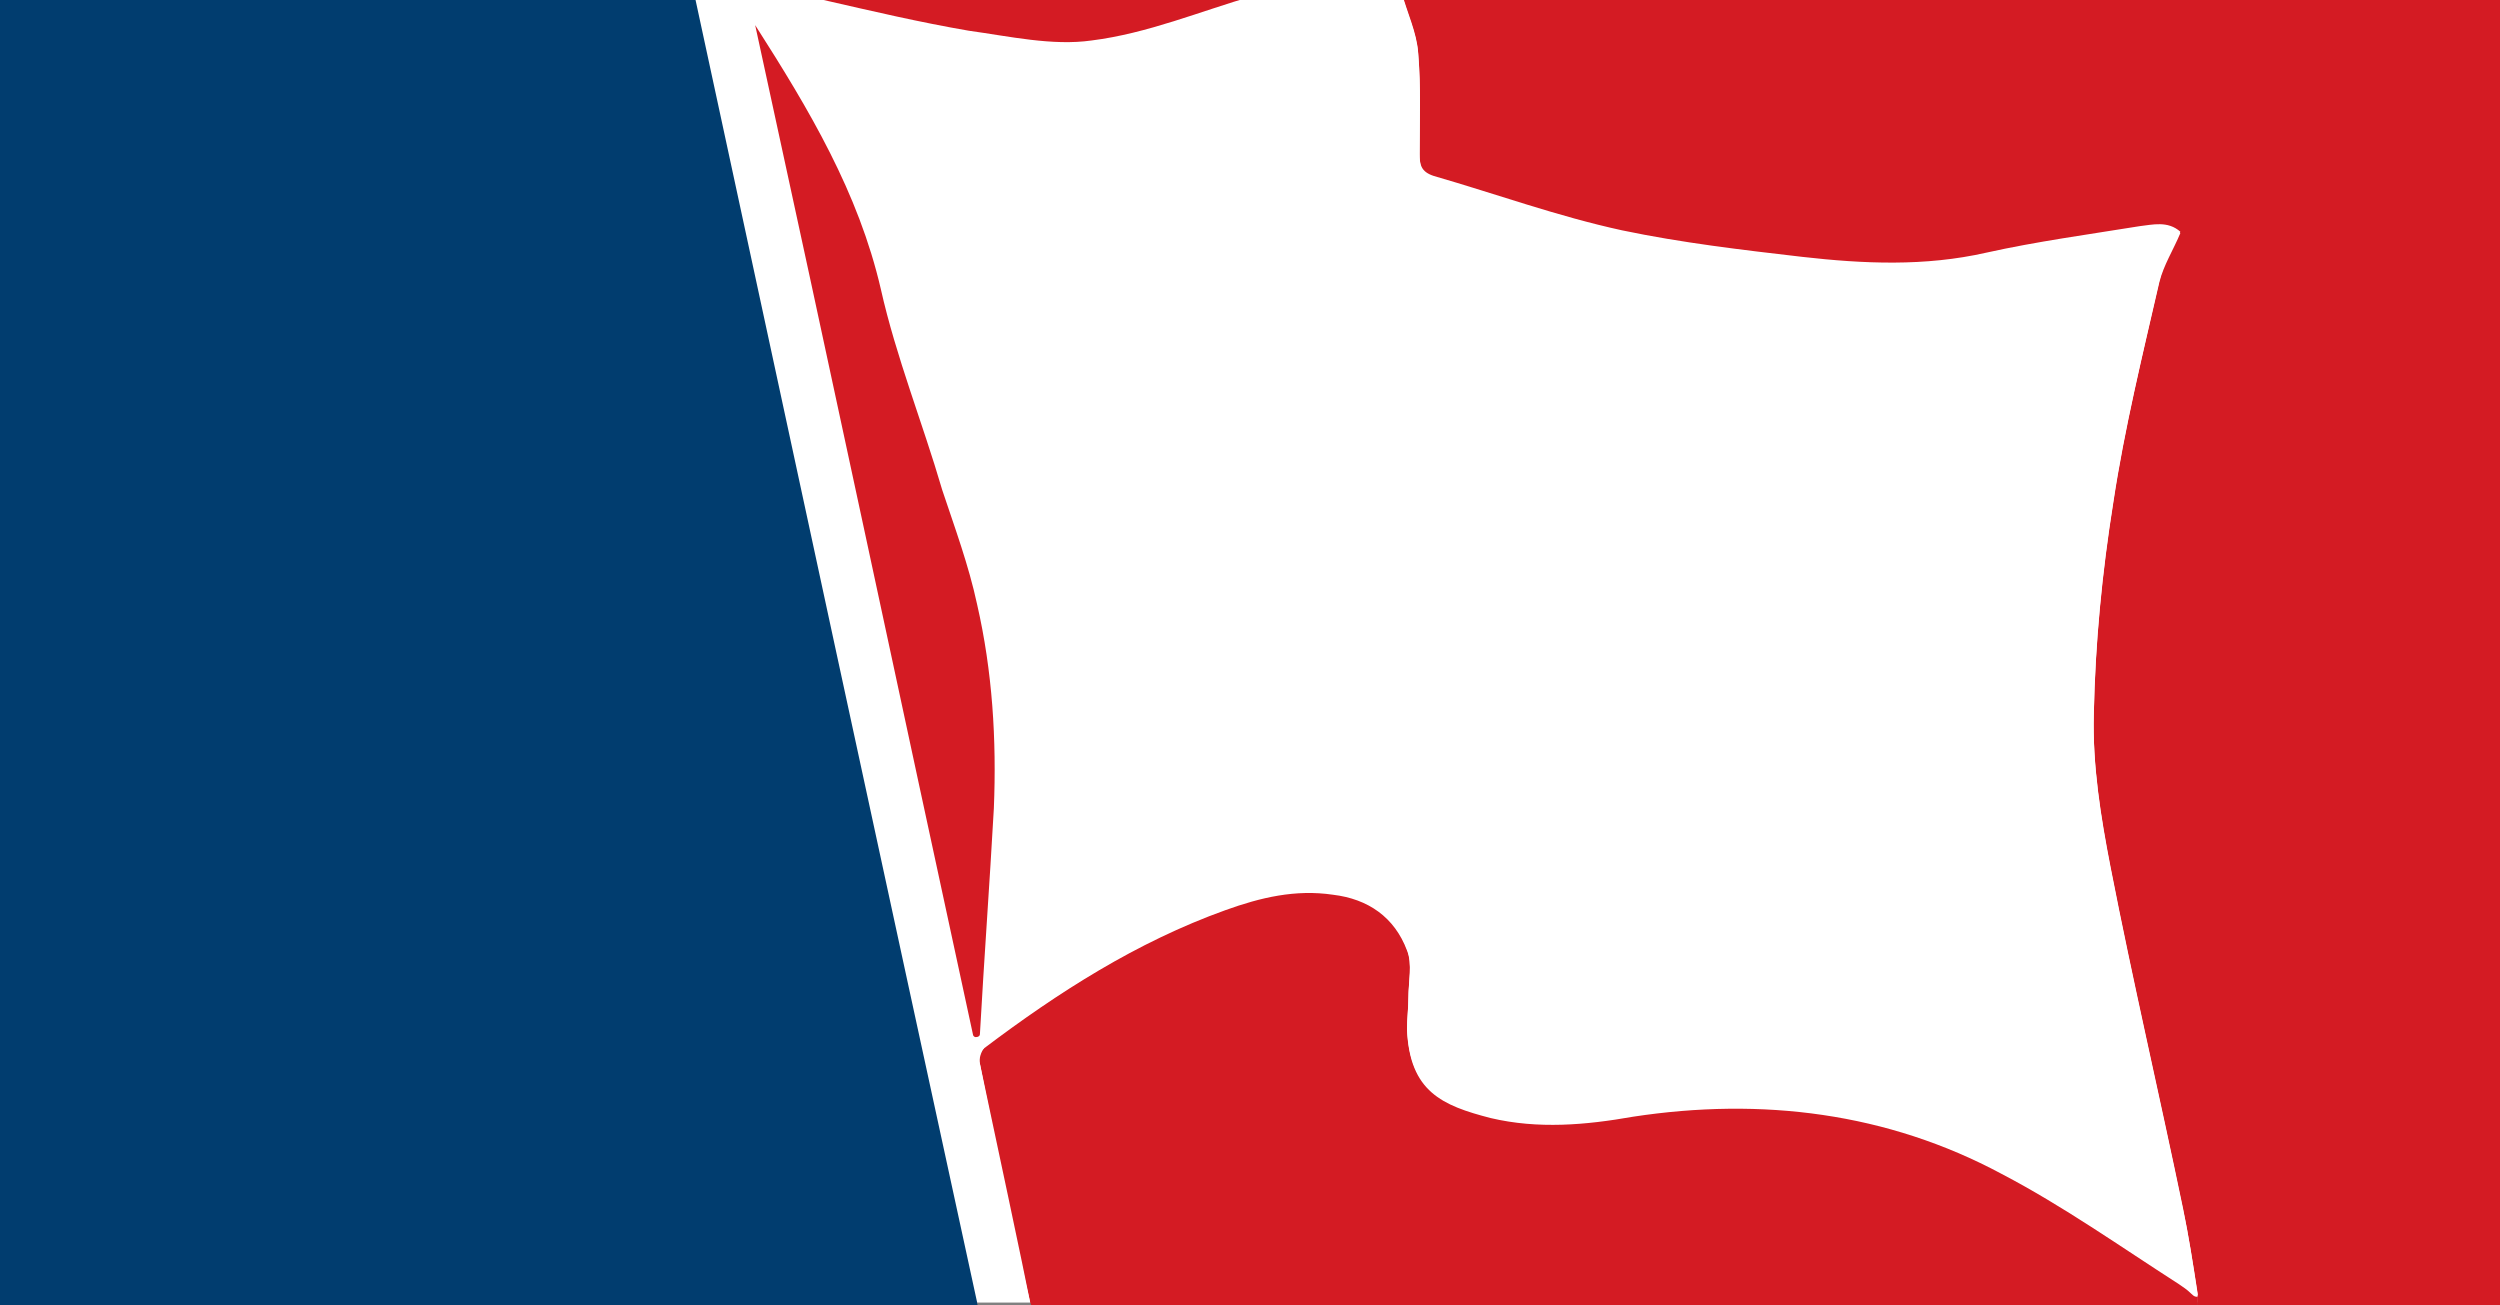 <?xml version="1.0" encoding="utf-8"?>
<!-- Generator: Adobe Illustrator 21.1.0, SVG Export Plug-In . SVG Version: 6.00 Build 0)  -->
<svg version="1.1" xmlns="http://www.w3.org/2000/svg" xmlns:xlink="http://www.w3.org/1999/xlink" x="0px" y="0px"
	 viewBox="0 0 179.1 93.5" style="enable-background:new 0 0 179.1 93.5;" xml:space="preserve">
<rect x="0" y="0" width="179.1" height="93.5" fill="#808080" stroke="none"/>
<style type="text/css">
	.st0{fill:#FFFFFF;}
	.st1{fill:#D41B23;}
	.st2{fill:#013D6F;}
	.st3{fill:none;}
</style>
<g id="Layer_2_1_">
	<rect x="20.5" y="-0.6" class="st0" width="143.2" height="93.9"/>
</g>
<g id="Layer_1">
	<g id="Layer_2">
		<g id="Layer_4">
		</g>
		<g id="XMLID_1_">
			<g>
				<path class="st1" d="M73.8,93.3c-0.5-2.1-2.7-12.4-3.6-17.1c-0.1-0.3,0.1-0.9,0.3-1.1c5.3-4,10.9-7.6,17.3-9.9
					c2.5-0.9,5-1.5,7.7-1.1c2.5,0.3,4.4,1.6,5.3,4c0.4,1,0.1,2.3,0.1,3.4c0,0.8-0.1,1.5-0.1,2.3c0.2,4.4,2.5,5.4,6,6.3
					c3.4,0.8,6.8,0.5,10.2-0.1c9.2-1.4,18.2-0.3,26.4,4.1c4.4,2.3,8.5,5.2,12.7,7.9c0.3,0.2,0.6,0.4,0.9,0.7
					c0.2,0.2,0.3,0.2,0.4,0.2v0.8c-30.5,0-81,0-81.7,0s-1.6,0.2-1.7,0C73.9,93.7,73.9,93.5,73.8,93.3z"/>
				<path class="st0" d="M70.5,75.1c-0.3,0.2-0.4,0.7-0.3,1.1c1,4.7,3.2,15,3.6,17.1H70C63.2,62,56.4,30.5,49.7-0.6H54v2.4
					c5.2,24.3,10.4,48.3,15.6,72.3c0,0.1,0.1,0.2,0.2,0.2L70.5,75.1z"/>
				<path class="st1" d="M180.1-0.6v94.3c0,0-9.5,0-22.7,0v-0.8c0.1,0,0-0.3,0-0.4c-0.3-2-0.6-3.9-1-5.9c-1.7-8.2-3.6-16.3-5.2-24.5
					c-0.7-3.6-1.3-7.3-1.2-11c0.1-5.1,0.6-10.2,1.4-15.2c0.8-5.3,2.1-10.5,3.3-15.8c0.3-1.2,0.9-2.3,1.5-3.5c-0.9-0.8-2-0.5-2.9-0.4
					c-3.7,0.6-7.4,1.1-11,1.9c-4.4,1-8.8,0.8-13.2,0.3c-4.3-0.5-8.6-1-12.9-1.9c-4.6-1-9-2.6-13.5-3.9c-0.9-0.3-1-0.8-1-1.6
					c0-2.4,0.1-4.8-0.1-7.2c-0.1-1.5-0.8-2.9-1.2-4.4C100.4-0.6,180.1-0.6,180.1-0.6z"/>
				<path class="st0" d="M157.4,92.4c0,0.1,0.1,0.4,0,0.4s-0.2-0.1-0.4-0.2c-0.3-0.2-0.6-0.5-0.9-0.7c-4.2-2.6-8.3-5.6-12.7-7.9
					c-8.3-4.4-17.2-5.5-26.4-4.1c-3.4,0.5-6.8,0.9-10.2,0.1c-3.5-0.9-5.8-1.9-6-6.3c0-0.8,0.1-1.5,0.1-2.3c0-1.1,0.3-2.4-0.1-3.4
					c-0.9-2.4-2.7-3.7-5.3-4c-2.7-0.3-5.2,0.2-7.7,1.1C81.5,67.4,75.9,71,70.5,75l-0.6-0.8c0.1,0,0.3-0.1,0.3-0.2
					c0.3-5.4,0.8-10.8,1-16.2c0.2-4.9-0.1-9.8-1.2-14.6c-0.6-2.8-1.6-5.4-2.4-8.2c-1.5-4.8-3.3-9.5-4.4-14.4
					c-1.6-6.9-5.1-12.8-9-18.9v-2.4h2.7c0.1,0,0.3,0.1,0.3,0.1C57.8-0.3,58.4-0.1,59,0c3.5,0.7,6.9,1.6,10.4,2.2
					c2.9,0.5,6,1.2,8.8,0.7c3.9-0.6,7.7-2.1,11.6-3.2c0,0,0.7-0.3,0.8-0.3l9.8,0.1c0.4,1.5,1.1,2.9,1.2,4.4c0.2,2.4,0.1,4.8,0.1,7.2
					c0,0.8,0.1,1.4,1,1.6c4.5,1.3,8.9,2.9,13.5,3.9c4.2,0.9,8.6,1.4,12.9,1.9c4.4,0.5,8.8,0.8,13.2-0.3c3.6-0.8,7.3-1.3,11-1.9
					c0.9-0.1,2-0.5,2.9,0.4c-0.5,1.2-1.2,2.3-1.5,3.5c-1.2,5.2-2.5,10.5-3.3,15.8c-0.8,5-1.3,10.1-1.4,15.2c-0.1,3.7,0.5,7.4,1.2,11
					c1.6,8.2,3.5,16.3,5.2,24.5C156.8,88.5,157.1,90.5,157.4,92.4z"/>
				<path class="st1" d="M89.7-0.6h0.9c-0.1,0.1-0.8,0.3-0.8,0.3C86,0.8,82.2,2.4,78.2,2.9c-2.8,0.4-5.9-0.3-8.8-0.7
					C65.9,1.6,62.5,0.8,59,0c-0.6-0.1-1.3-0.4-1.9-0.6c0,0-0.2-0.1-0.3-0.1h1h31.9V-0.6z"/>
				<path class="st1" d="M70,43.3c1.1,4.8,1.4,9.7,1.2,14.6c-0.3,5.4-0.7,10.8-1,16.2c0,0.1-0.1,0.2-0.3,0.2c-0.1,0-0.2-0.1-0.2-0.2
					c-5.2-24-10.3-48-15.6-72.3c3.9,6.1,7.4,12,9,18.9c1.1,4.9,3,9.6,4.4,14.4C68.4,37.8,69.4,40.5,70,43.3z"/>
				<path class="st2" d="M49.7-0.6C56.4,30.5,63.2,62,70,93.3c0,0.1,0,0.2,0.1,0.2c-23.5,0-46.9,0-70.2,0c0-31.3,0-62.9,0-94.1
					C16.4-0.6,33-0.6,49.7-0.6L49.7-0.6z"/>
				<path class="st1" d="M57.8-0.6h-1l0,0H57.8z"/>
			</g>
		</g>
	</g>
	<g id="Layer_5">
		<rect class="st3" width="179.1" height="93.5"/>
	</g>
</g>
</svg>
